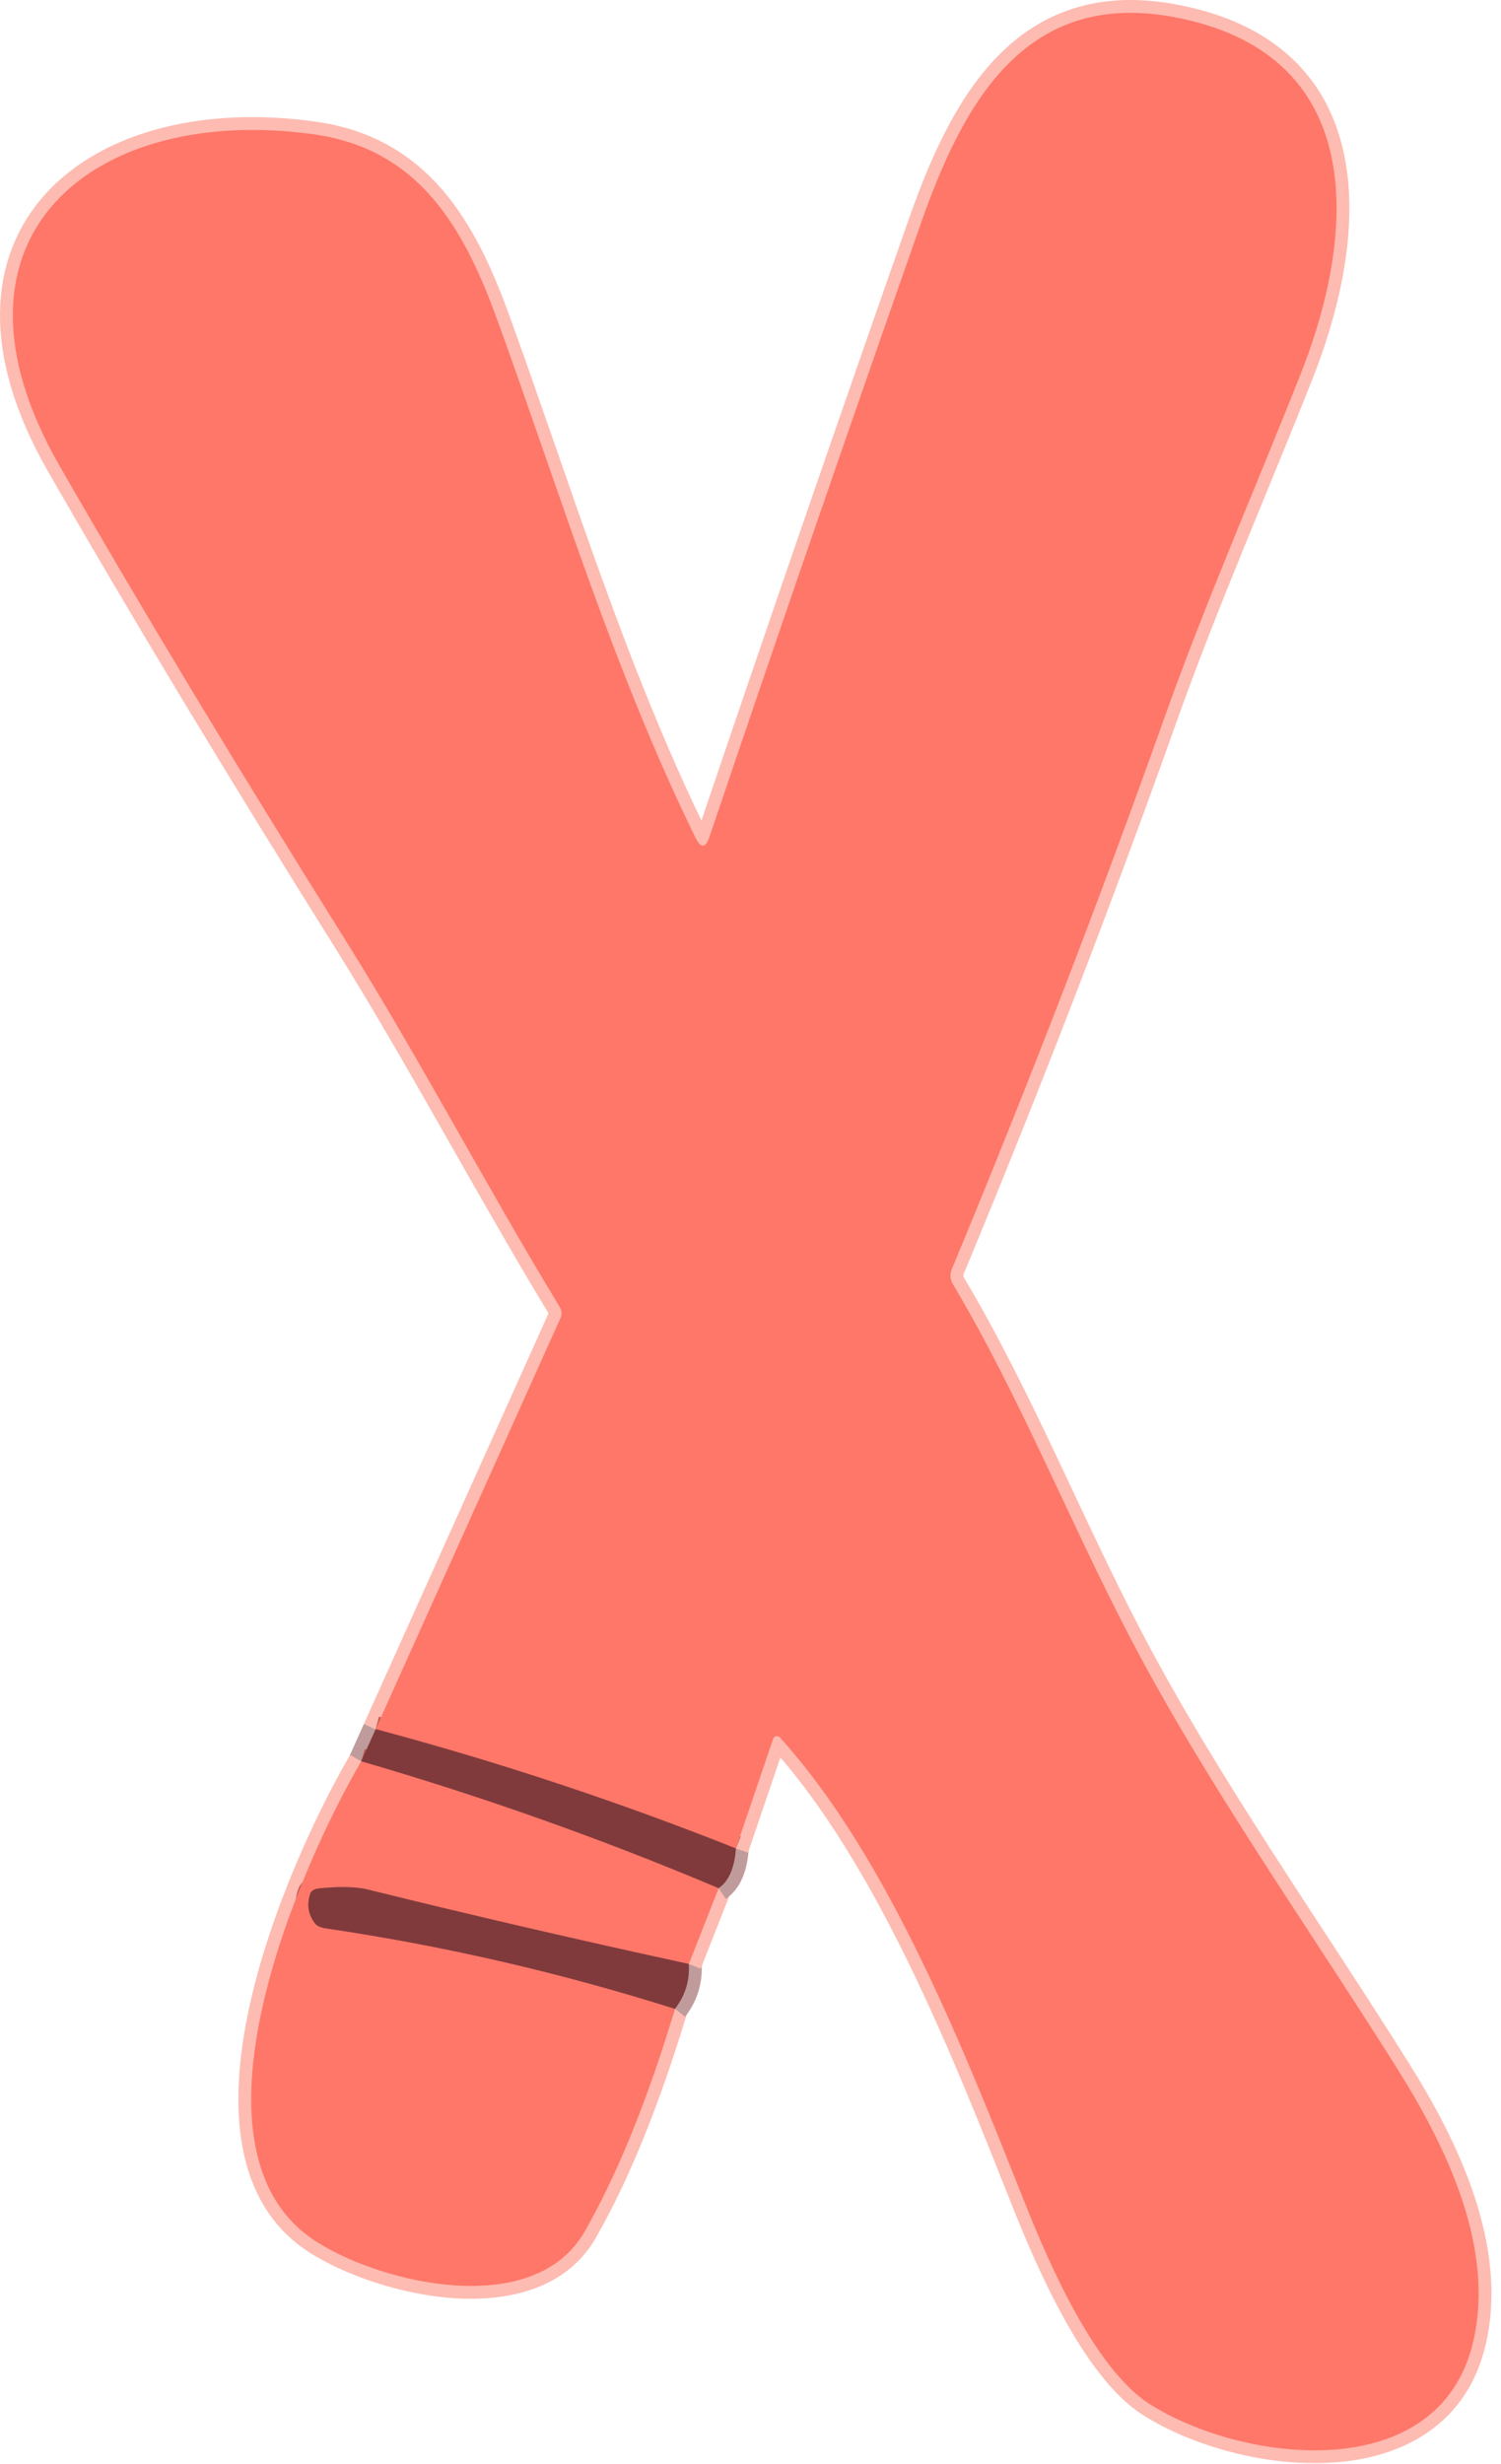 <svg width="117" height="192" viewBox="0 0 117 192" fill="none" xmlns="http://www.w3.org/2000/svg">
<path d="M29.282 134.752L28.152 137.262" stroke="#BF9C9B" stroke-width="2"/>
<path d="M28.154 137.262C23.184 145.812 13.634 167.772 24.734 174.742C29.984 178.042 41.674 180.712 45.574 173.902C48.128 169.435 50.474 163.652 52.614 156.552" stroke="#FEBBB1" stroke-width="2"/>
<path d="M52.613 156.552C53.413 155.525 53.773 154.358 53.693 153.052" stroke="#BF9C9B" stroke-width="2"/>
<path d="M53.691 153.052L56.011 147.152" stroke="#FEBBB1" stroke-width="2"/>
<path d="M56.012 147.152C56.805 146.612 57.255 145.578 57.362 144.052" stroke="#BF9C9B" stroke-width="2"/>
<path d="M57.361 144.052L60.271 135.492C60.288 135.442 60.319 135.398 60.359 135.364C60.399 135.33 60.448 135.307 60.501 135.298C60.553 135.289 60.608 135.294 60.659 135.312C60.71 135.33 60.756 135.361 60.791 135.402C69.321 144.812 75.251 160.022 79.921 171.762C81.671 176.142 85.291 184.622 89.631 187.362C96.941 191.982 112.161 193.792 114.821 182.532C116.541 175.292 112.851 167.512 109.031 161.402C102.021 150.222 93.981 138.932 88.041 127.522C83.271 118.382 79.551 108.952 74.271 100.062C74.169 99.888 74.108 99.693 74.094 99.491C74.081 99.29 74.114 99.088 74.191 98.902C80.138 84.602 85.668 70.262 90.781 55.882C93.991 46.872 97.851 38.072 101.381 29.152C105.971 17.532 106.341 4.032 91.401 1.312C79.771 -0.808 75.011 8.242 71.791 17.382C66.171 33.382 60.678 49.319 55.311 65.192C54.998 66.119 54.628 66.142 54.201 65.262C47.781 52.132 43.711 38.562 38.751 24.902C36.151 17.722 32.651 11.622 24.481 10.472C7.361 8.062 -5.619 18.432 4.631 36.282C10.998 47.375 18.448 59.732 26.981 73.352C32.581 82.302 37.921 92.442 43.631 101.862C43.711 101.991 43.758 102.138 43.767 102.289C43.775 102.441 43.746 102.593 43.681 102.732L29.281 134.752" stroke="#FEBBB1" stroke-width="2"/>
<path d="M57.361 144.052C48.181 140.399 38.821 137.299 29.281 134.752" stroke="#BF5953" stroke-width="2"/>
<path d="M56.012 147.152C46.939 143.318 37.652 140.022 28.152 137.262" stroke="#BF5953" stroke-width="2"/>
<path d="M53.691 153.052C45.318 151.238 36.975 149.305 28.661 147.252C27.775 147.032 26.515 147.002 24.881 147.162C24.71 147.179 24.553 147.226 24.43 147.295C24.306 147.365 24.223 147.454 24.191 147.552C23.898 148.412 24.018 149.192 24.551 149.892C24.62 149.982 24.729 150.063 24.869 150.129C25.009 150.195 25.177 150.243 25.361 150.272C34.621 151.638 43.705 153.732 52.611 156.552" stroke="#BF5953" stroke-width="2"/>
<path d="M57.361 144.052C48.181 140.399 38.821 137.299 29.281 134.752L43.681 102.732C43.746 102.593 43.775 102.441 43.767 102.289C43.758 102.138 43.711 101.991 43.631 101.862C37.921 92.442 32.581 82.302 26.981 73.352C18.448 59.732 10.998 47.375 4.631 36.282C-5.619 18.432 7.361 8.062 24.481 10.472C32.651 11.622 36.151 17.722 38.751 24.902C43.711 38.562 47.781 52.132 54.201 65.262C54.628 66.142 54.998 66.119 55.311 65.192C60.678 49.319 66.171 33.382 71.791 17.382C75.011 8.242 79.771 -0.808 91.401 1.312C106.341 4.032 105.971 17.532 101.381 29.152C97.851 38.072 93.991 46.872 90.781 55.882C85.668 70.262 80.138 84.602 74.191 98.902C74.114 99.088 74.081 99.29 74.094 99.491C74.108 99.693 74.169 99.888 74.271 100.062C79.551 108.952 83.271 118.382 88.041 127.522C93.981 138.932 102.021 150.222 109.031 161.402C112.851 167.512 116.541 175.292 114.821 182.532C112.161 193.792 96.941 191.982 89.631 187.362C85.291 184.622 81.671 176.142 79.921 171.762C75.251 160.022 69.321 144.812 60.791 135.402C60.756 135.361 60.71 135.33 60.659 135.312C60.608 135.294 60.553 135.289 60.501 135.298C60.448 135.307 60.399 135.33 60.359 135.364C60.319 135.398 60.288 135.442 60.271 135.492L57.361 144.052Z" fill="#FE7769"/>
<path d="M57.362 144.052C57.256 145.579 56.806 146.612 56.012 147.152C46.939 143.319 37.652 140.022 28.152 137.262L29.282 134.752C38.822 137.299 48.182 140.399 57.362 144.052Z" fill="#803A3C"/>
<path d="M28.154 137.262C37.654 140.022 46.941 143.318 56.014 147.152L53.694 153.052C45.321 151.238 36.978 149.305 28.664 147.252C27.778 147.032 26.518 147.002 24.884 147.162C24.713 147.179 24.556 147.226 24.433 147.295C24.309 147.365 24.226 147.454 24.194 147.552C23.901 148.412 24.021 149.192 24.554 149.892C24.623 149.982 24.732 150.063 24.872 150.129C25.012 150.195 25.18 150.243 25.364 150.272C34.624 151.638 43.708 153.732 52.614 156.552C50.474 163.652 48.128 169.435 45.574 173.902C41.674 180.712 29.984 178.042 24.734 174.742C13.634 167.772 23.184 145.812 28.154 137.262Z" fill="#FE7769"/>
<path d="M53.691 153.052C53.771 154.358 53.411 155.525 52.611 156.552C43.705 153.732 34.621 151.638 25.361 150.272C25.177 150.243 25.009 150.195 24.869 150.129C24.729 150.063 24.62 149.982 24.551 149.892C24.018 149.192 23.898 148.412 24.191 147.552C24.223 147.454 24.306 147.365 24.43 147.295C24.553 147.226 24.71 147.179 24.881 147.162C26.515 147.002 27.775 147.032 28.661 147.252C36.975 149.305 45.318 151.238 53.691 153.052Z" fill="#803A3C"/>
</svg>
